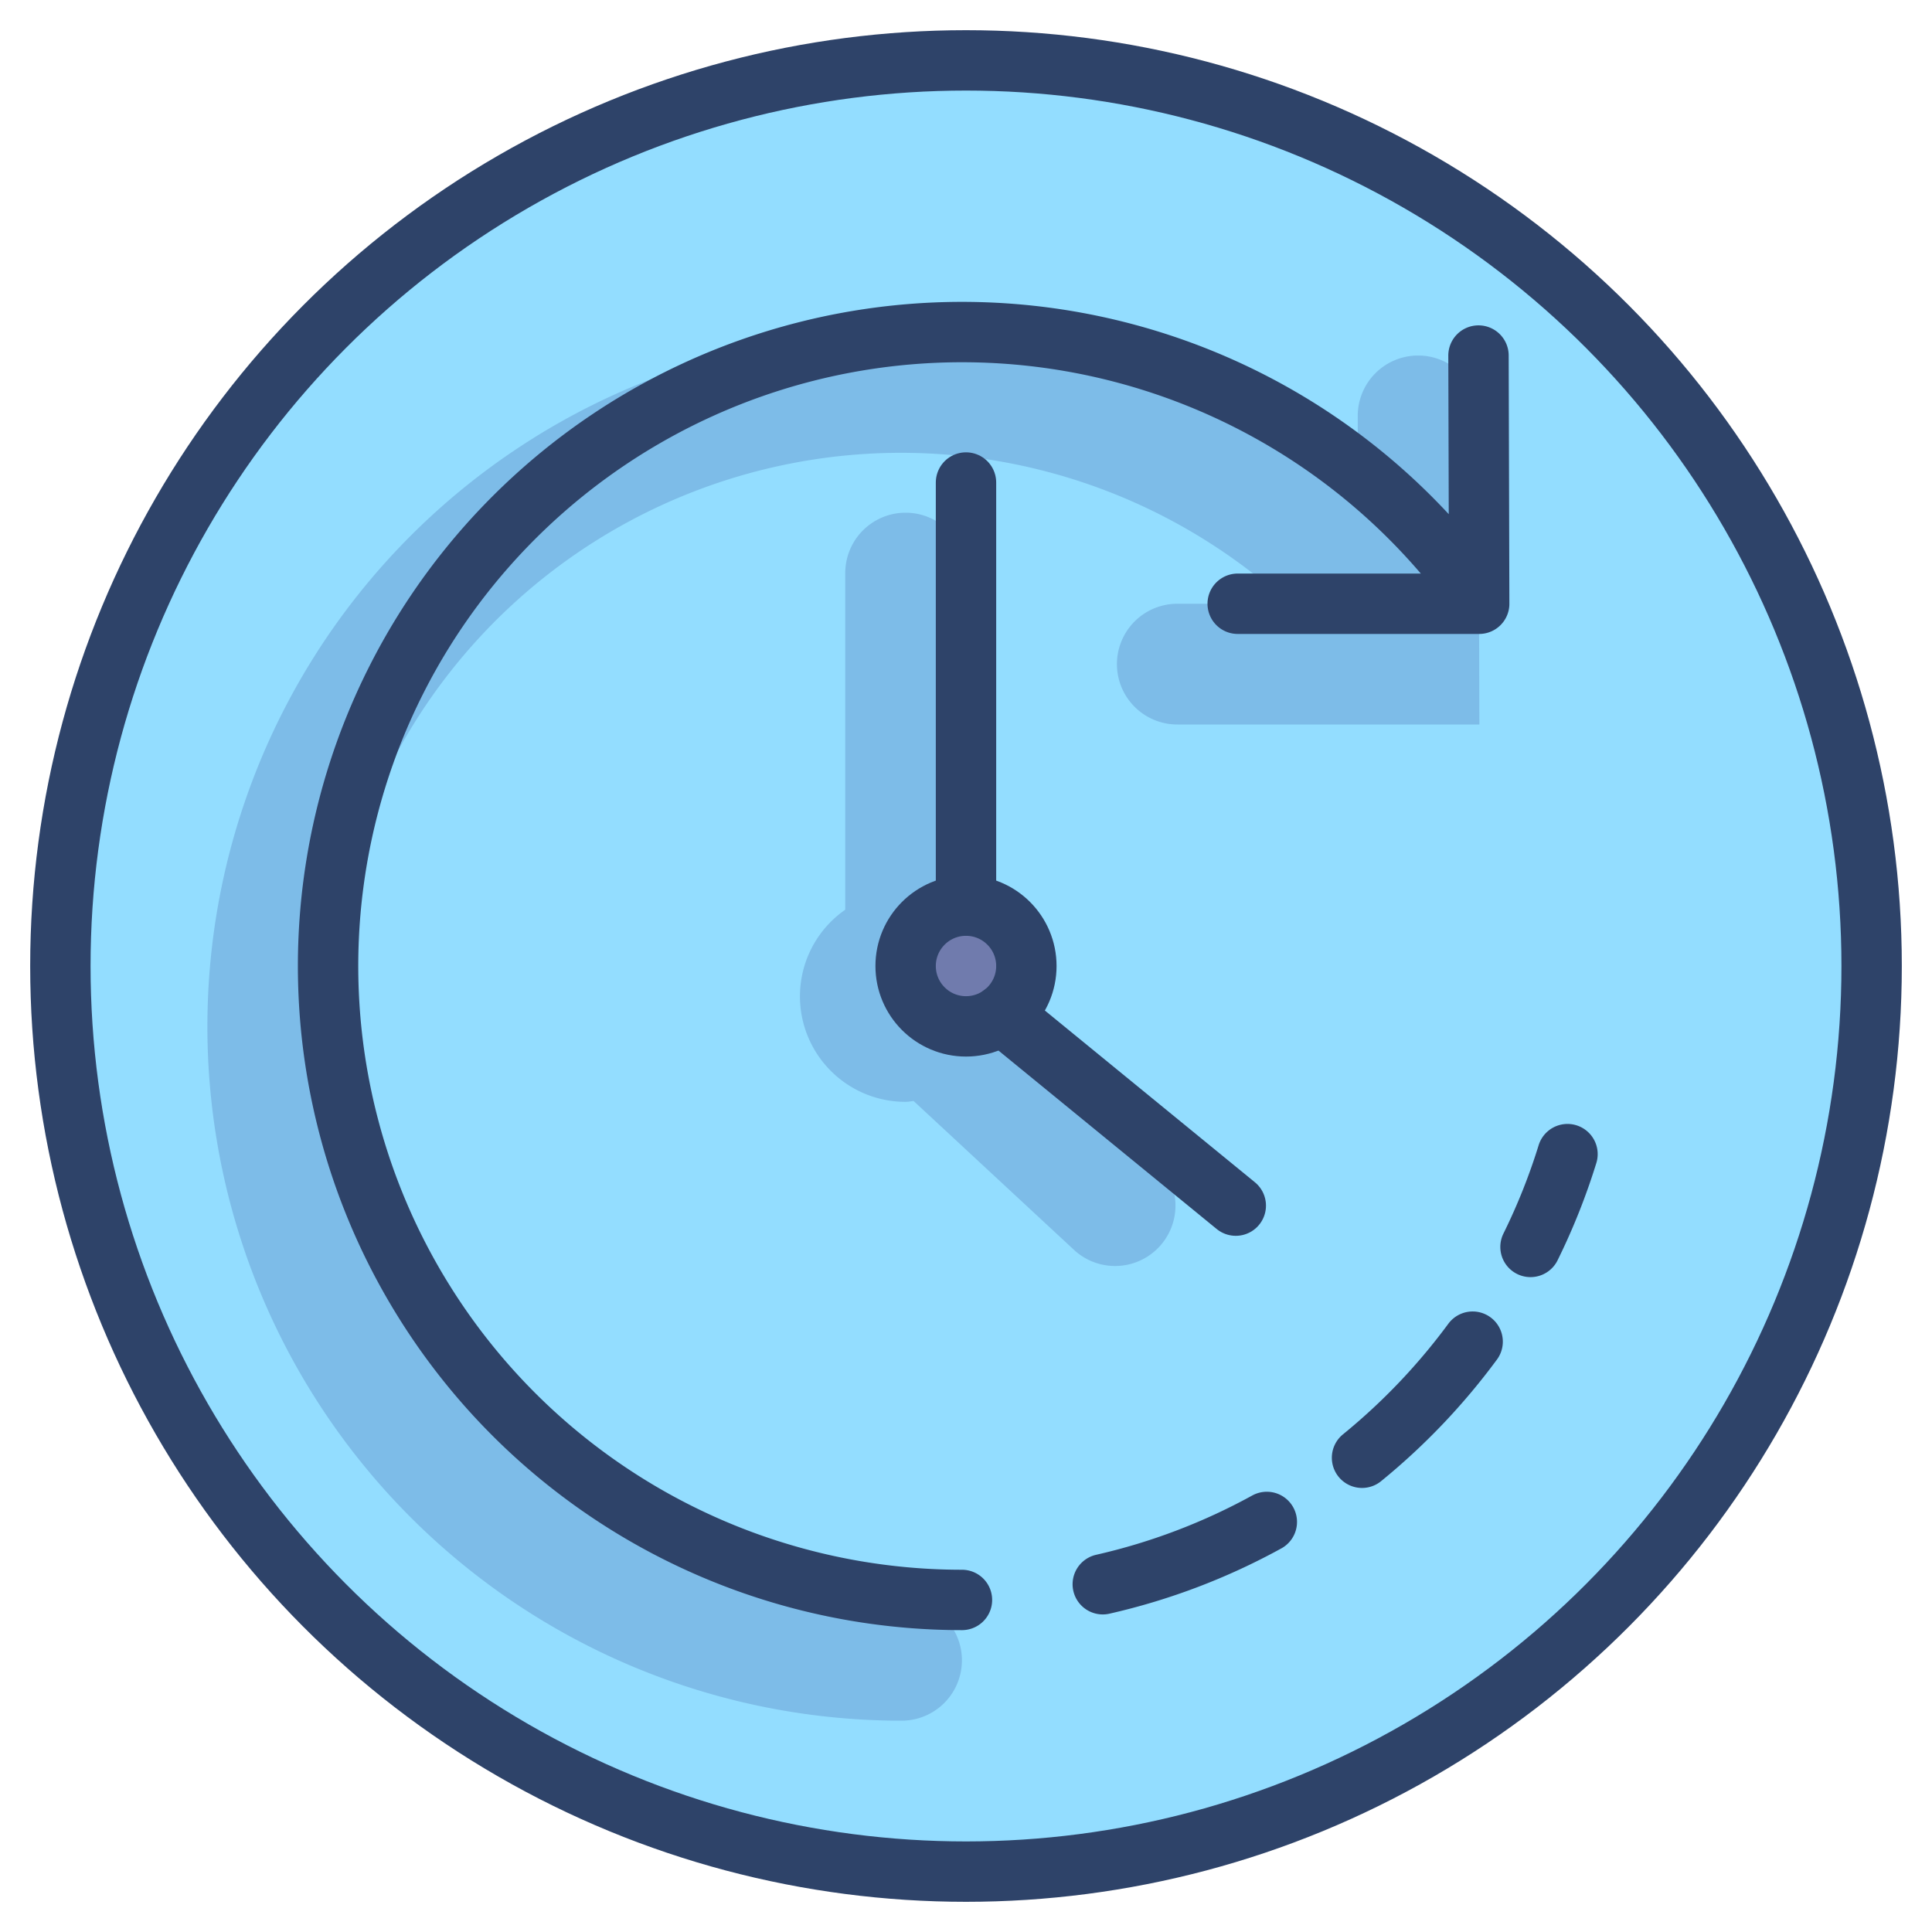 <svg xmlns="http://www.w3.org/2000/svg" viewBox="0 0 64 64" aria-labelledby="title" aria-describedby="desc"><circle data-name="layer2" cx="32" cy="32" r="30" fill="#93ddff"/><path data-name="opacity" d="M48.977 13.771a2 2 0 0 0-2-1.994h-.006a2 2 0 0 0-1.994 2.006l.008 2.9A22.994 22.994 0 1 0 29.865 57a2 2 0 1 0 0-4 19 19 0 1 1 12.829-33H39a2 2 0 0 0 0 4h10.006z" fill="#000064" opacity=".15"/><circle data-name="layer1" cx="32" cy="32" r="2" fill="#8491ba"/><path data-name="opacity" d="M38.3 38.472L33.369 33.9a3.456 3.456 0 0 0 .131-.9 3.494 3.494 0 0 0-1.5-2.865V18.984a2 2 0 0 0-4 0v11.151a3.495 3.495 0 0 0 2 6.365c.091 0 .176-.02.265-.027l5.312 4.93a2 2 0 0 0 2.723-2.931zM29.5 33a.469.469 0 0 1 .013-.067A1.984 1.984 0 0 0 30 33a1.99 1.99 0 0 0-.277.244c-.031.033-.052.072-.081.107A.5.5 0 0 1 29.5 33z" fill="#000064" opacity=".15"/><path data-name="stroke" fill="none" stroke="#2e4369" stroke-linecap="round" stroke-miterlimit="10" stroke-width="2" d="M48.977 11.778L49 20h-8m-9.134 33a21 21 0 1 1 16.917-33.445m-6.818 30.861a20.859 20.859 0 0 1-5.434 2.064m12.252-8.036a21.123 21.123 0 0 1-3.664 3.846m6.806-10.058a20.861 20.861 0 0 1-1.225 3.074" stroke-linejoin="round"/><circle data-name="stroke" cx="32" cy="32" r="2" fill="none" stroke="#2e4369" stroke-linecap="round" stroke-miterlimit="10" stroke-width="2" stroke-linejoin="round"/><path data-name="stroke" fill="none" stroke="#2e4369" stroke-linecap="round" stroke-miterlimit="10" stroke-width="2" d="M33.191 33.604l7.746 6.334M32 15.984V30" stroke-linejoin="round"/><circle data-name="stroke" cx="32" cy="32" r="30" fill="none" stroke="#2e4369" stroke-linecap="round" stroke-miterlimit="10" stroke-width="2" stroke-linejoin="round"/></svg>